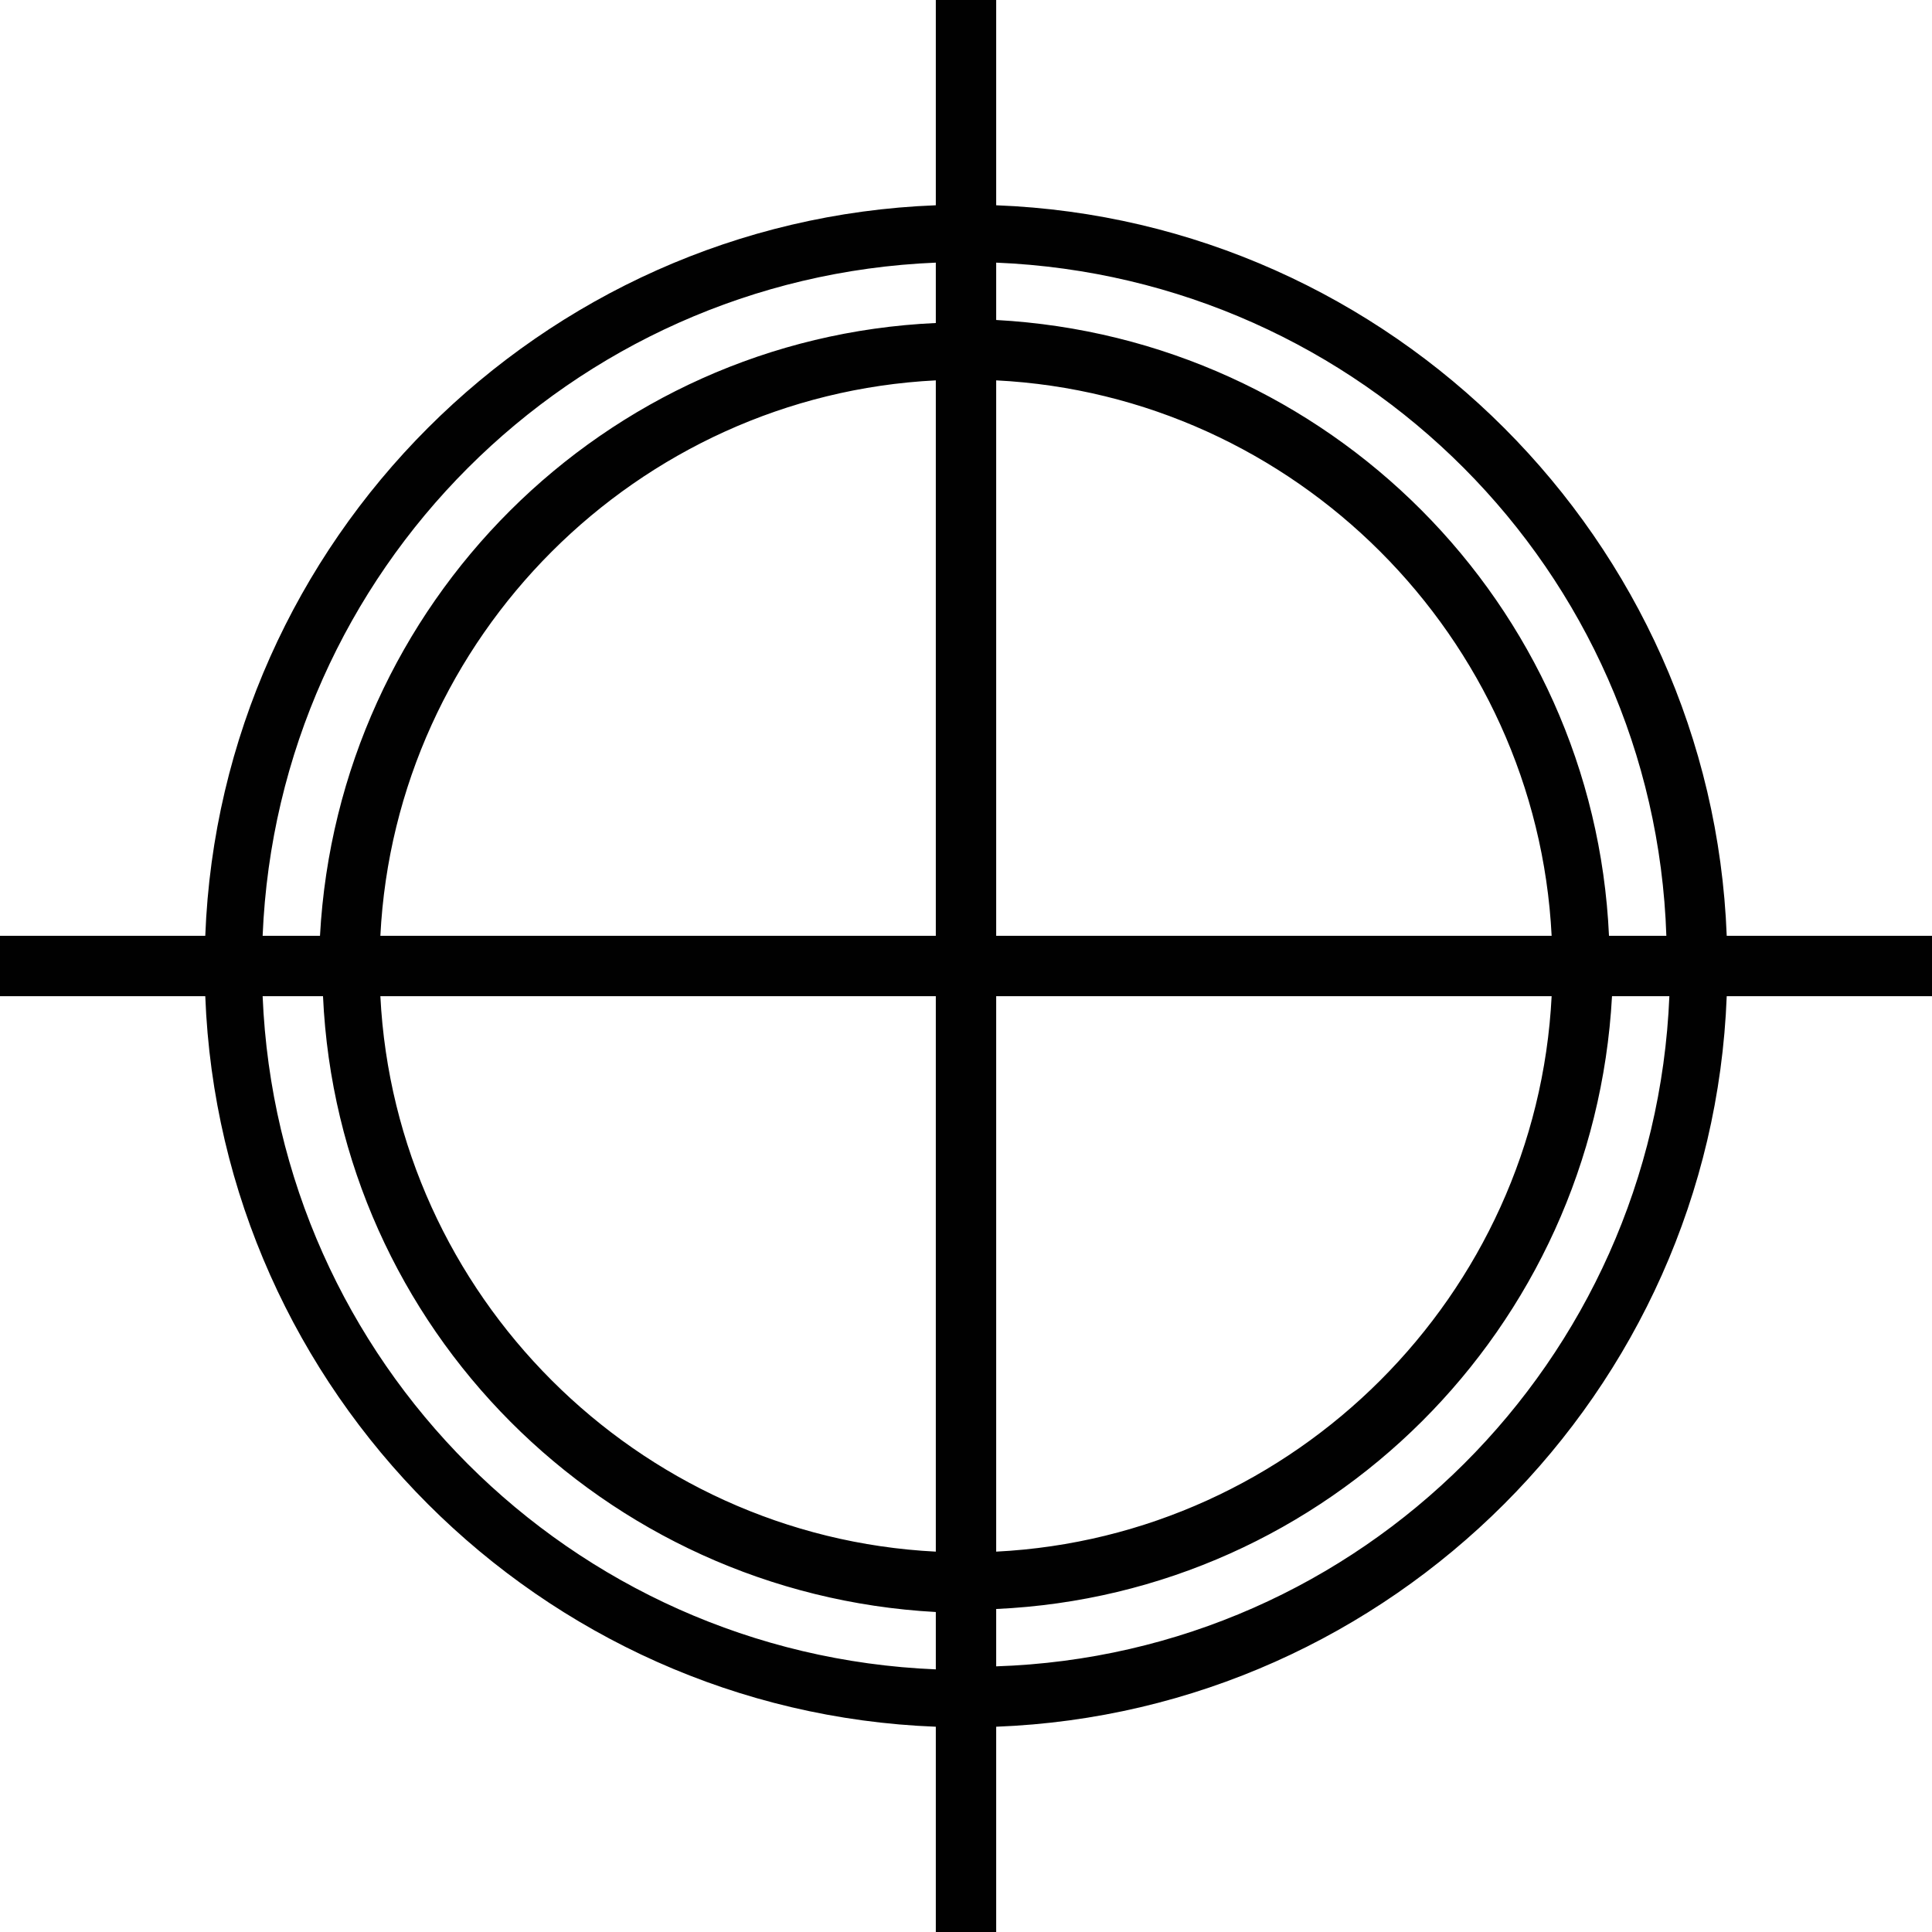<?xml version="1.0" encoding="utf-8"?>
<!-- Generator: Adobe Illustrator 19.1.0, SVG Export Plug-In . SVG Version: 6.00 Build 0)  -->
<svg version="1.1" id="Layer_1" xmlns="http://www.w3.org/2000/svg" xmlns:xlink="http://www.w3.org/1999/xlink" x="0px" y="0px"
	 viewBox="0 0 64 64" style="enable-background:new 0 0 64 64;" xml:space="preserve">
<style type="text/css">
	.st0{fill:#010101;}
</style>
<path class="st0" d="M31,10.7V8.7C18.9,9.2,9.2,18.9,8.7,31h1.9C11.2,20,20,11.2,31,10.7z M31,31V12.6c-9.9,0.5-17.9,8.5-18.4,18.4
	H31z M31,51.4V33H12.6C13.1,42.9,21.1,50.9,31,51.4z M31,55.3v-1.9C20,52.8,11.2,44,10.7,33H8.7C9.2,45.1,18.9,54.8,31,55.3z
	 M33,53.3v1.9C45.1,54.8,54.8,45.1,55.3,33h-1.9C52.8,44,44,52.8,33,53.3z M33,33v18.4c9.9-0.5,17.9-8.5,18.4-18.4H33z M33,12.6V31
	h18.4C50.9,21.1,42.9,13.1,33,12.6z M33,8.7v1.9C44,11.2,52.8,20,53.3,31h1.9C54.8,18.9,45.1,9.2,33,8.7z M33,0v6.8
	C46.1,7.3,56.7,17.9,57.2,31H64V33h-6.8C56.7,46.1,46.1,56.7,33,57.2V64H31v-6.8C17.9,56.7,7.3,46.1,6.8,33H0V31h6.8
	C7.3,17.9,17.9,7.3,31,6.8V0H33z"/>
</svg>
